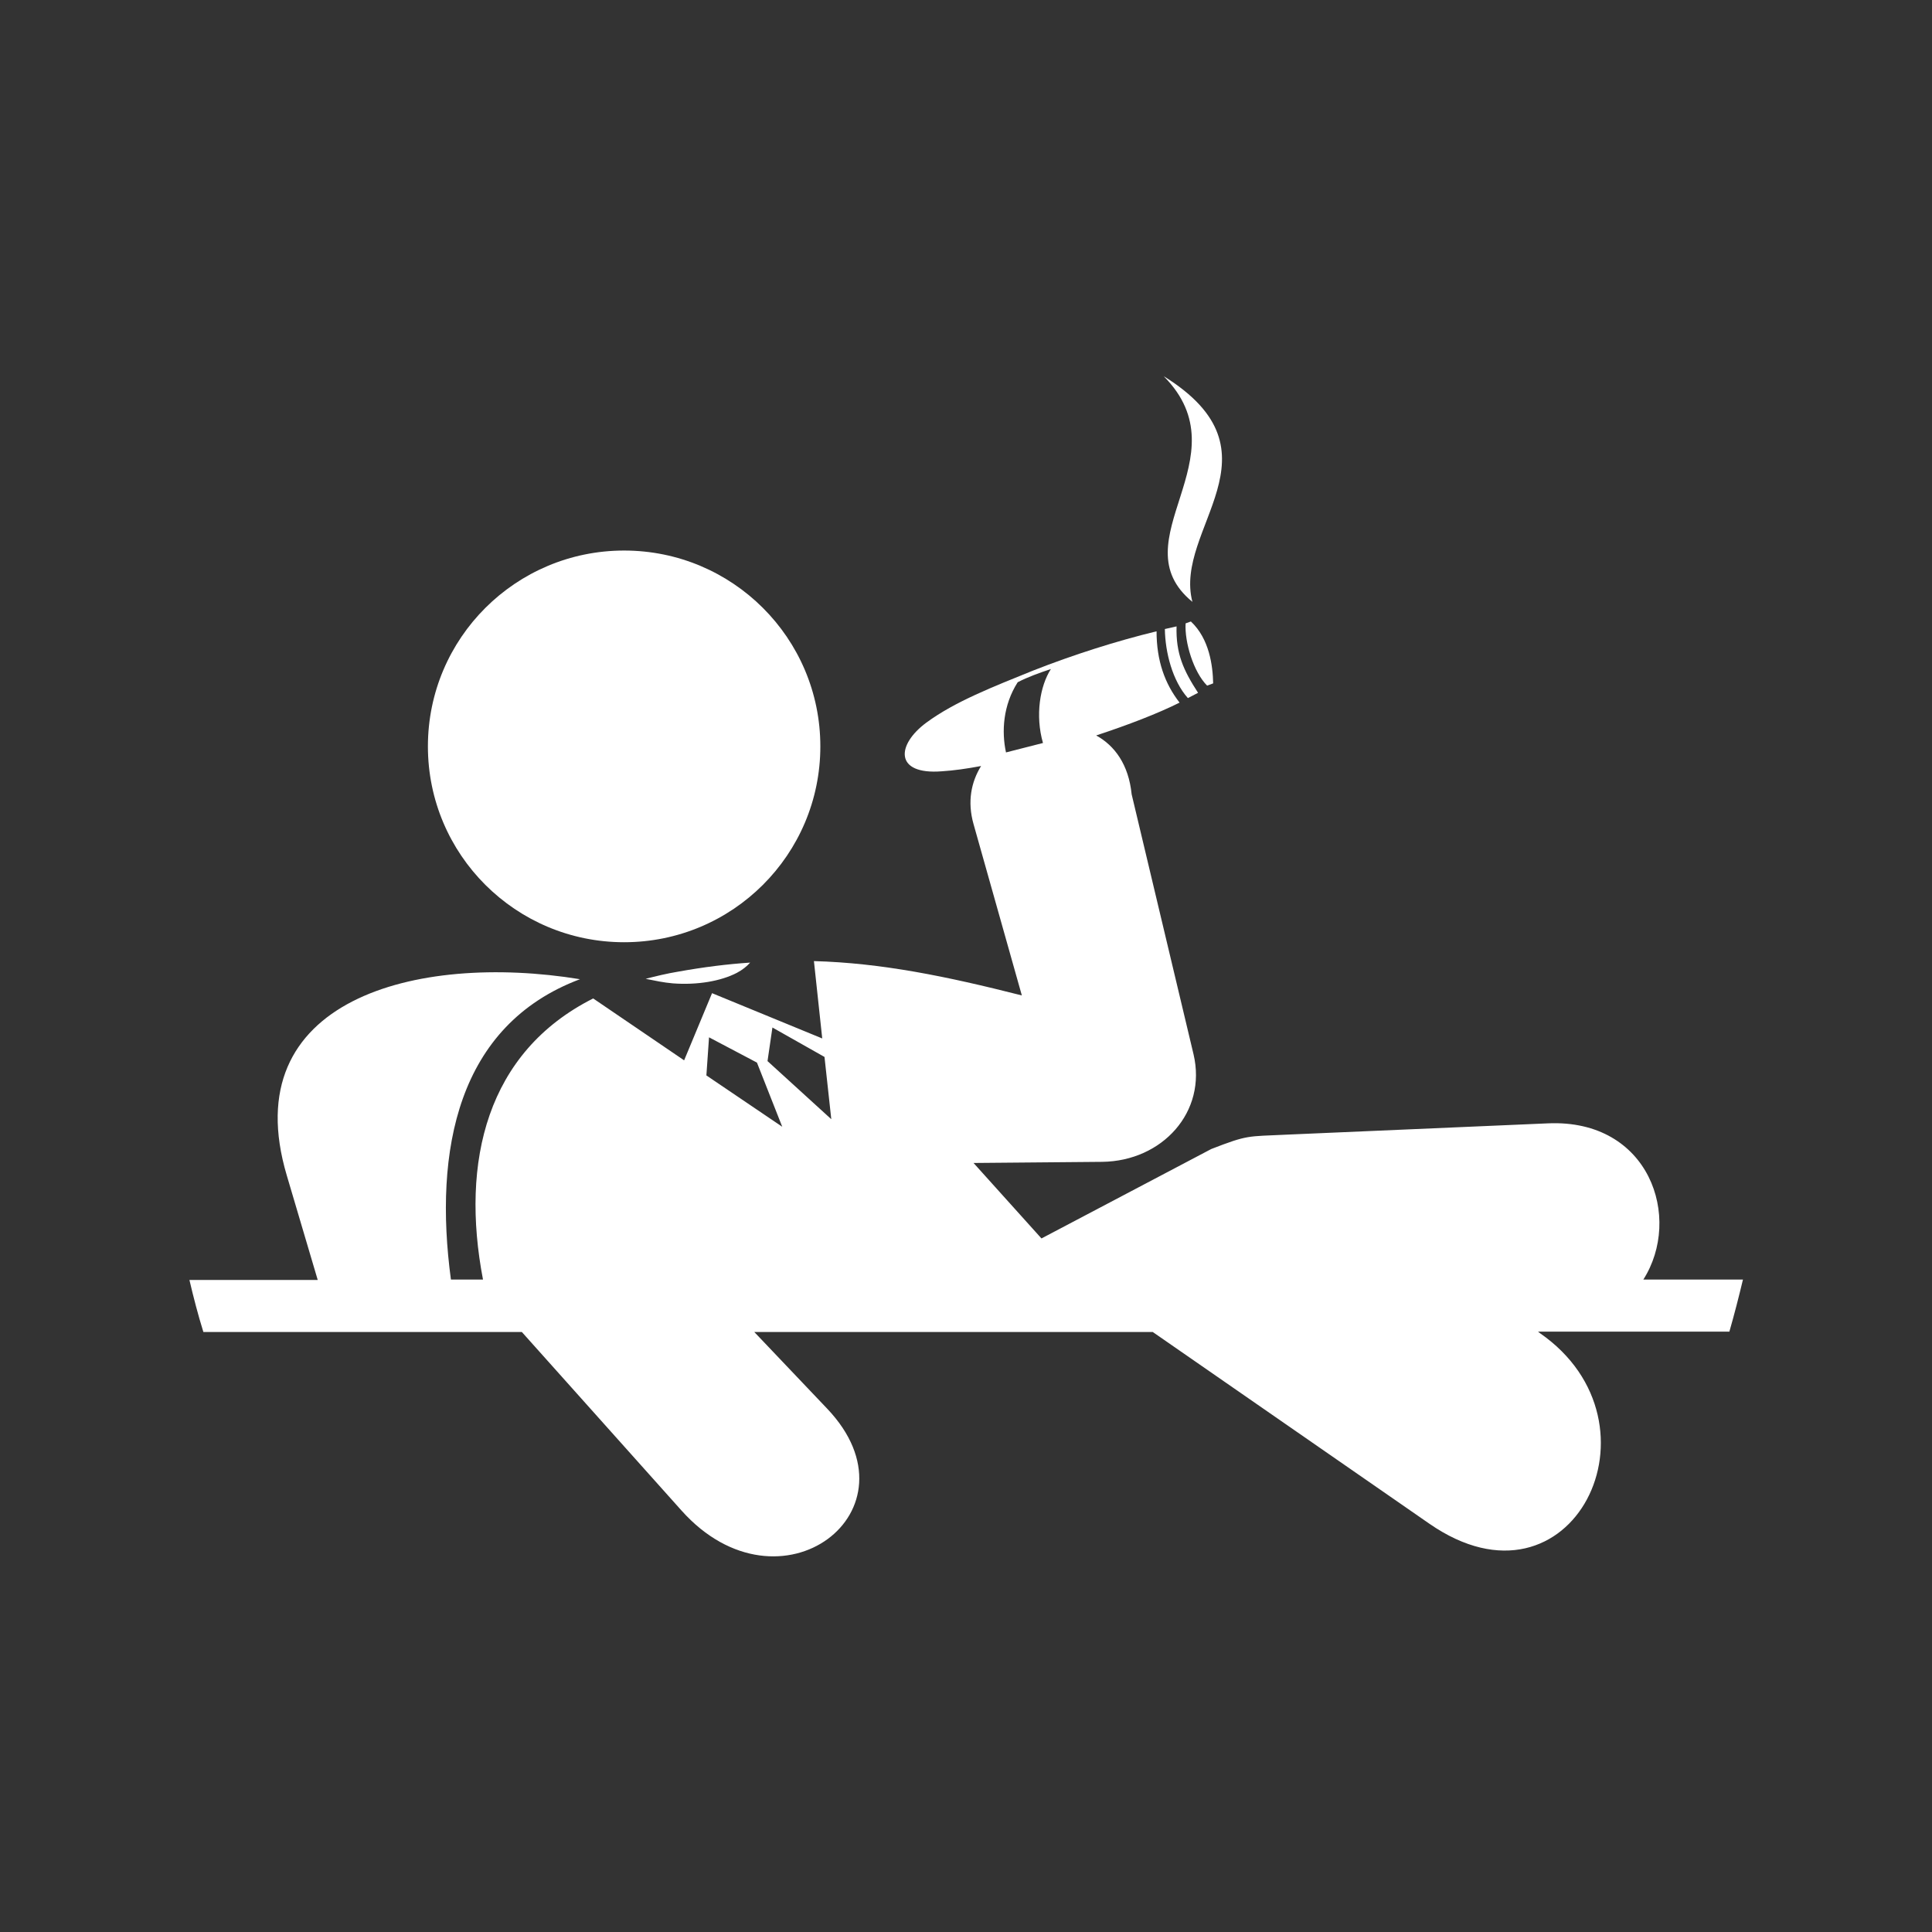 <?xml version="1.0" encoding="utf-8"?>
<!-- Generator: Adobe Illustrator 18.0.0, SVG Export Plug-In . SVG Version: 6.00 Build 0)  -->
<!DOCTYPE svg PUBLIC "-//W3C//DTD SVG 1.1//EN" "http://www.w3.org/Graphics/SVG/1.1/DTD/svg11.dtd">
<svg version="1.1" id="Capa_1" xmlns="http://www.w3.org/2000/svg" xmlns:xlink="http://www.w3.org/1999/xlink" x="0px" y="0px"
	 viewBox="0 0 512 512" enable-background="new 0 0 512 512" xml:space="preserve">
<rect x="0" y="0" width="512" height="512" fill="#333333" stroke="none"/>
<g>
	<path fill-rule="evenodd" clip-rule="evenodd" fill="#FFFFFF" d="M165.4,145.9c28.7,0,52,23.2,52,51.9s-23.3,51.9-52,51.9
		c-28.7,0-52-23.2-52-51.9S136.7,145.9,165.4,145.9L165.4,145.9z"/>
	<g>
		<path fill-rule="evenodd" clip-rule="evenodd" fill="#FFFFFF" d="M461.9,339.1h-26.4c10.4-16.3,1.7-42.6-25.3-41.4l-69.4,3
			c-10.3,0.5-10,0-19.8,3.8l-45,23.7l-18-20l34.1-0.3c15.9-0.2,27.8-13.2,24.2-28.5l-16.4-68.9c-0.8-7.9-4.5-12.9-9.4-15.6
			c8.5-2.8,16.3-5.8,22.1-8.7c-3.9-5-6.1-11.1-6.1-18.9c-10.7,2.6-22,6.2-32.7,10.4c-10.6,4.3-20.7,8.2-28.3,13.8
			c-8,5.9-8.5,13.9,4.1,12.9c3.2-0.2,6.7-0.7,10.4-1.4c-2.6,4.2-3.7,9.4-2,15.4l12.8,45.4c-20.1-5.1-37.2-8.6-55.1-9.1l2.2,20.5
			l-29.2-12l-7.4,17.8l-24.1-16.4C129,278.8,122,307.8,128,339.1h-8.5c-4.6-34.2,1.7-67.4,34.2-79.6c-43.5-7.1-91.5,5.5-77.7,52
			l8.2,27.7h-34c1.1,4.7,2.3,9.3,3.7,13.8h84.4l42.3,47.3c26.1,29.2,64.3,0,38.6-27l-19.3-20.3h48.3h57.3l73.3,50.8
			c37.8,26.2,63.8-26.6,29.3-50.5l-0.5-0.4h50.7C459.6,348.4,460.8,343.7,461.9,339.1z M266.6,199.4c-1.2-5.5-0.8-12.5,3.1-18.6
			c2.7-1.4,5.8-2.5,8.8-3.5c-2.9,4.5-4.2,12.3-2.1,19.6L266.6,199.4z M187.2,285l0.7-10.1l12.7,6.7l6.7,17L187.2,285z M203.4,281.2
			l1.3-8.9l13.8,7.8l1.8,16.5L203.4,281.2z"/>
	</g>
	<path fill-rule="evenodd" clip-rule="evenodd" fill="#FFFFFF" d="M308.7,166.7c0.1,6.2,2,13.7,6.1,18.3l2.7-1.4
		c-3.9-6-5.9-10.4-5.7-17.6L308.7,166.7L308.7,166.7z"/>
	<path fill-rule="evenodd" clip-rule="evenodd" fill="#FFFFFF" d="M314.2,165.2c-0.3,5,2.1,12.9,5.7,16.5l1.6-0.6
		c-0.1-4.7-1-11.8-5.9-16.4L314.2,165.2L314.2,165.2z"/>
	<path fill-rule="evenodd" clip-rule="evenodd" fill="#FFFFFF" d="M316,159.5c-19.8-16.2,13.8-38.2-7.6-59.8
		C341.1,120,310.9,140.1,316,159.5L316,159.5z"/>
	<path fill-rule="evenodd" clip-rule="evenodd" fill="#FFFFFF" d="M215.2,254.7c-0.5,0-1,0-1.5,0"/>
	<path fill-rule="evenodd" clip-rule="evenodd" fill="#FFFFFF" d="M178.3,260.6c6.5,0.5,12.8-0.6,17-2.8c1.5-0.8,2.6-1.7,3.5-2.7
		c-6.1,0.4-12.4,1.2-19.1,2.4c-3,0.5-5.9,1.2-8.6,1.9C173.6,259.9,175.9,260.4,178.3,260.6z"/>
</g>
</svg>
